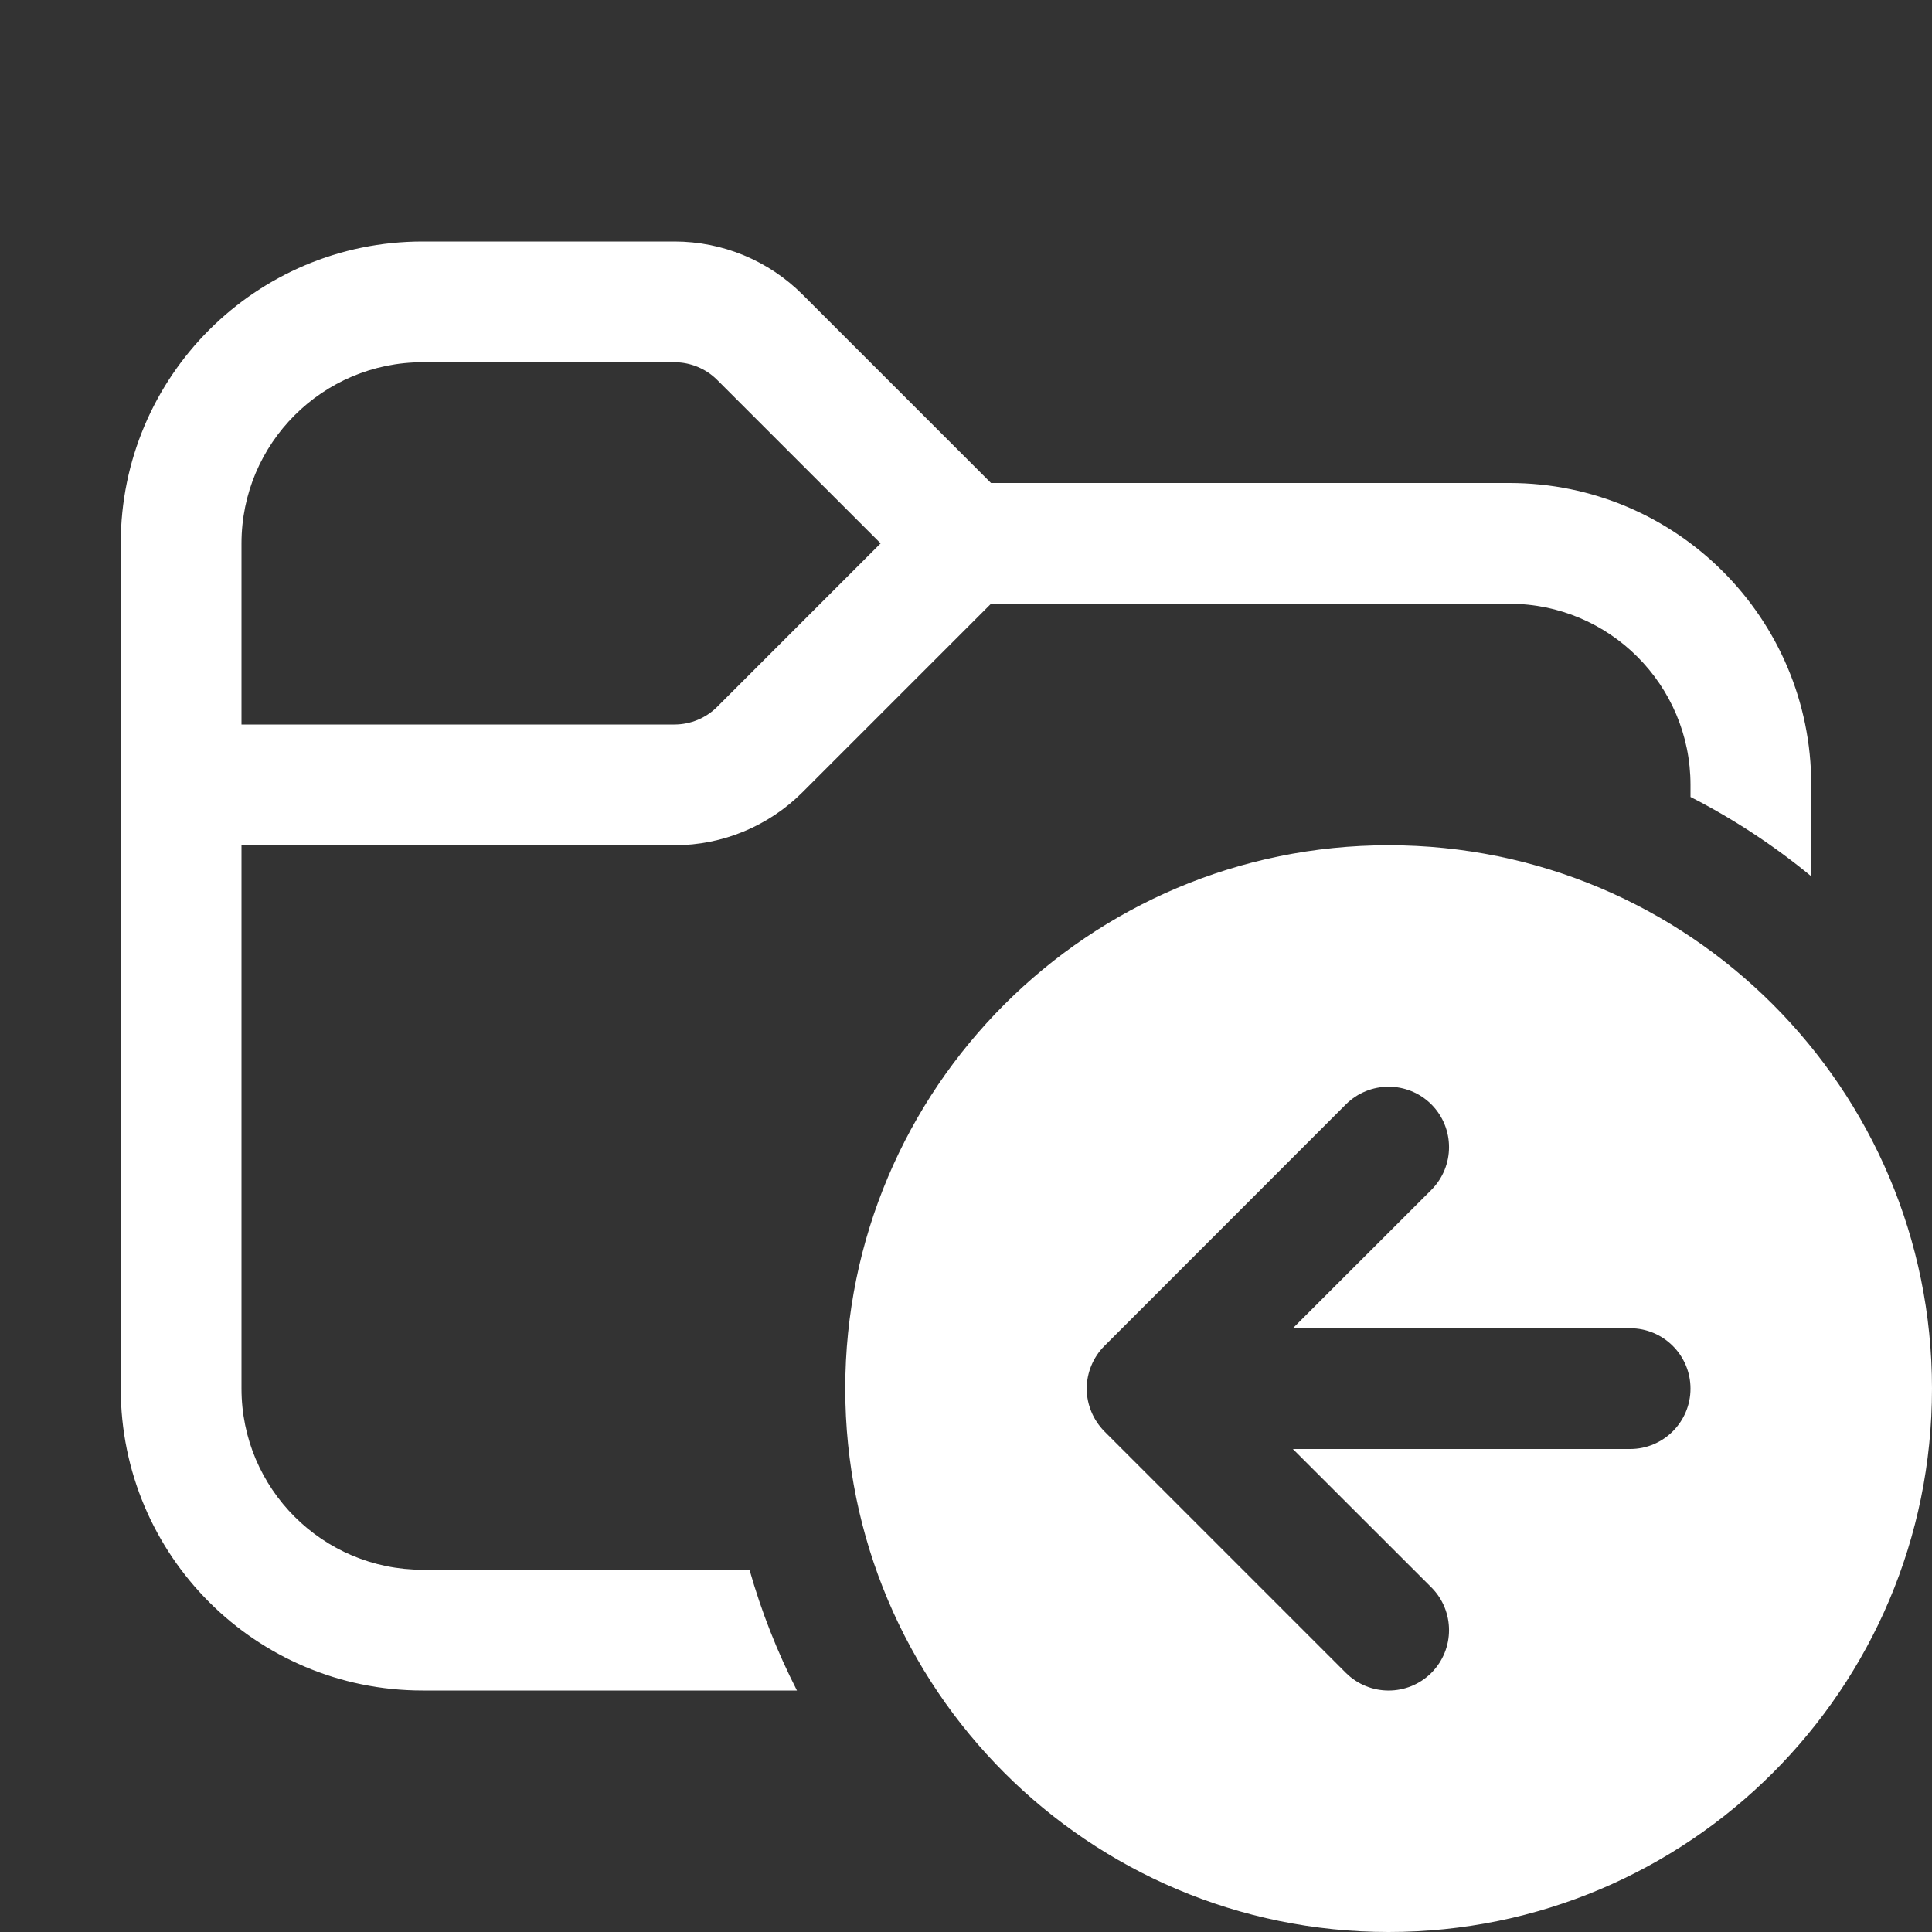 <svg width="16" height="16" viewBox="0 0 16 16" fill="none" xmlns="http://www.w3.org/2000/svg">
<rect x="0" y="0" width="16" height="16" fill="#333333" stroke="none"/>
<path d="M2 4.5V6H5.586C5.718 6 5.846 5.947 5.939 5.854L7.293 4.5L5.939 3.146C5.846 3.053 5.718 3 5.586 3H3.5C2.672 3 2 3.672 2 4.5ZM1 4.5C1 3.119 2.119 2 3.5 2H5.586C5.984 2 6.365 2.158 6.646 2.439L8.207 4H12.5C13.881 4 15 5.119 15 6.5V7.257C14.693 7.004 14.358 6.783 14 6.6V6.5C14 5.672 13.328 5 12.5 5H8.207L6.646 6.561C6.365 6.842 5.984 7 5.586 7H2V11.5C2 12.328 2.672 13 3.5 13H6.207C6.306 13.349 6.438 13.683 6.6 14H3.5C2.119 14 1 12.881 1 11.5V4.5ZM11.5 16C9.015 16 7 13.985 7 11.5C7 9.015 9.015 7 11.5 7C13.985 7 16 9.015 16 11.5C16 13.985 13.985 16 11.5 16ZM9.147 11.146L9.144 11.149C9.097 11.196 9.062 11.251 9.038 11.309C9.014 11.367 9 11.43 9 11.497L9 11.5L9 11.503C9 11.57 9.014 11.633 9.038 11.691C9.062 11.75 9.099 11.806 9.146 11.854L11.146 13.854C11.342 14.049 11.658 14.049 11.854 13.854C12.049 13.658 12.049 13.342 11.854 13.146L10.707 12H13.5C13.776 12 14 11.776 14 11.5C14 11.224 13.776 11 13.5 11H10.707L11.854 9.854C12.049 9.658 12.049 9.342 11.854 9.146C11.658 8.951 11.342 8.951 11.146 9.146L9.147 11.146Z" fill="#ffffff"/>
</svg>

